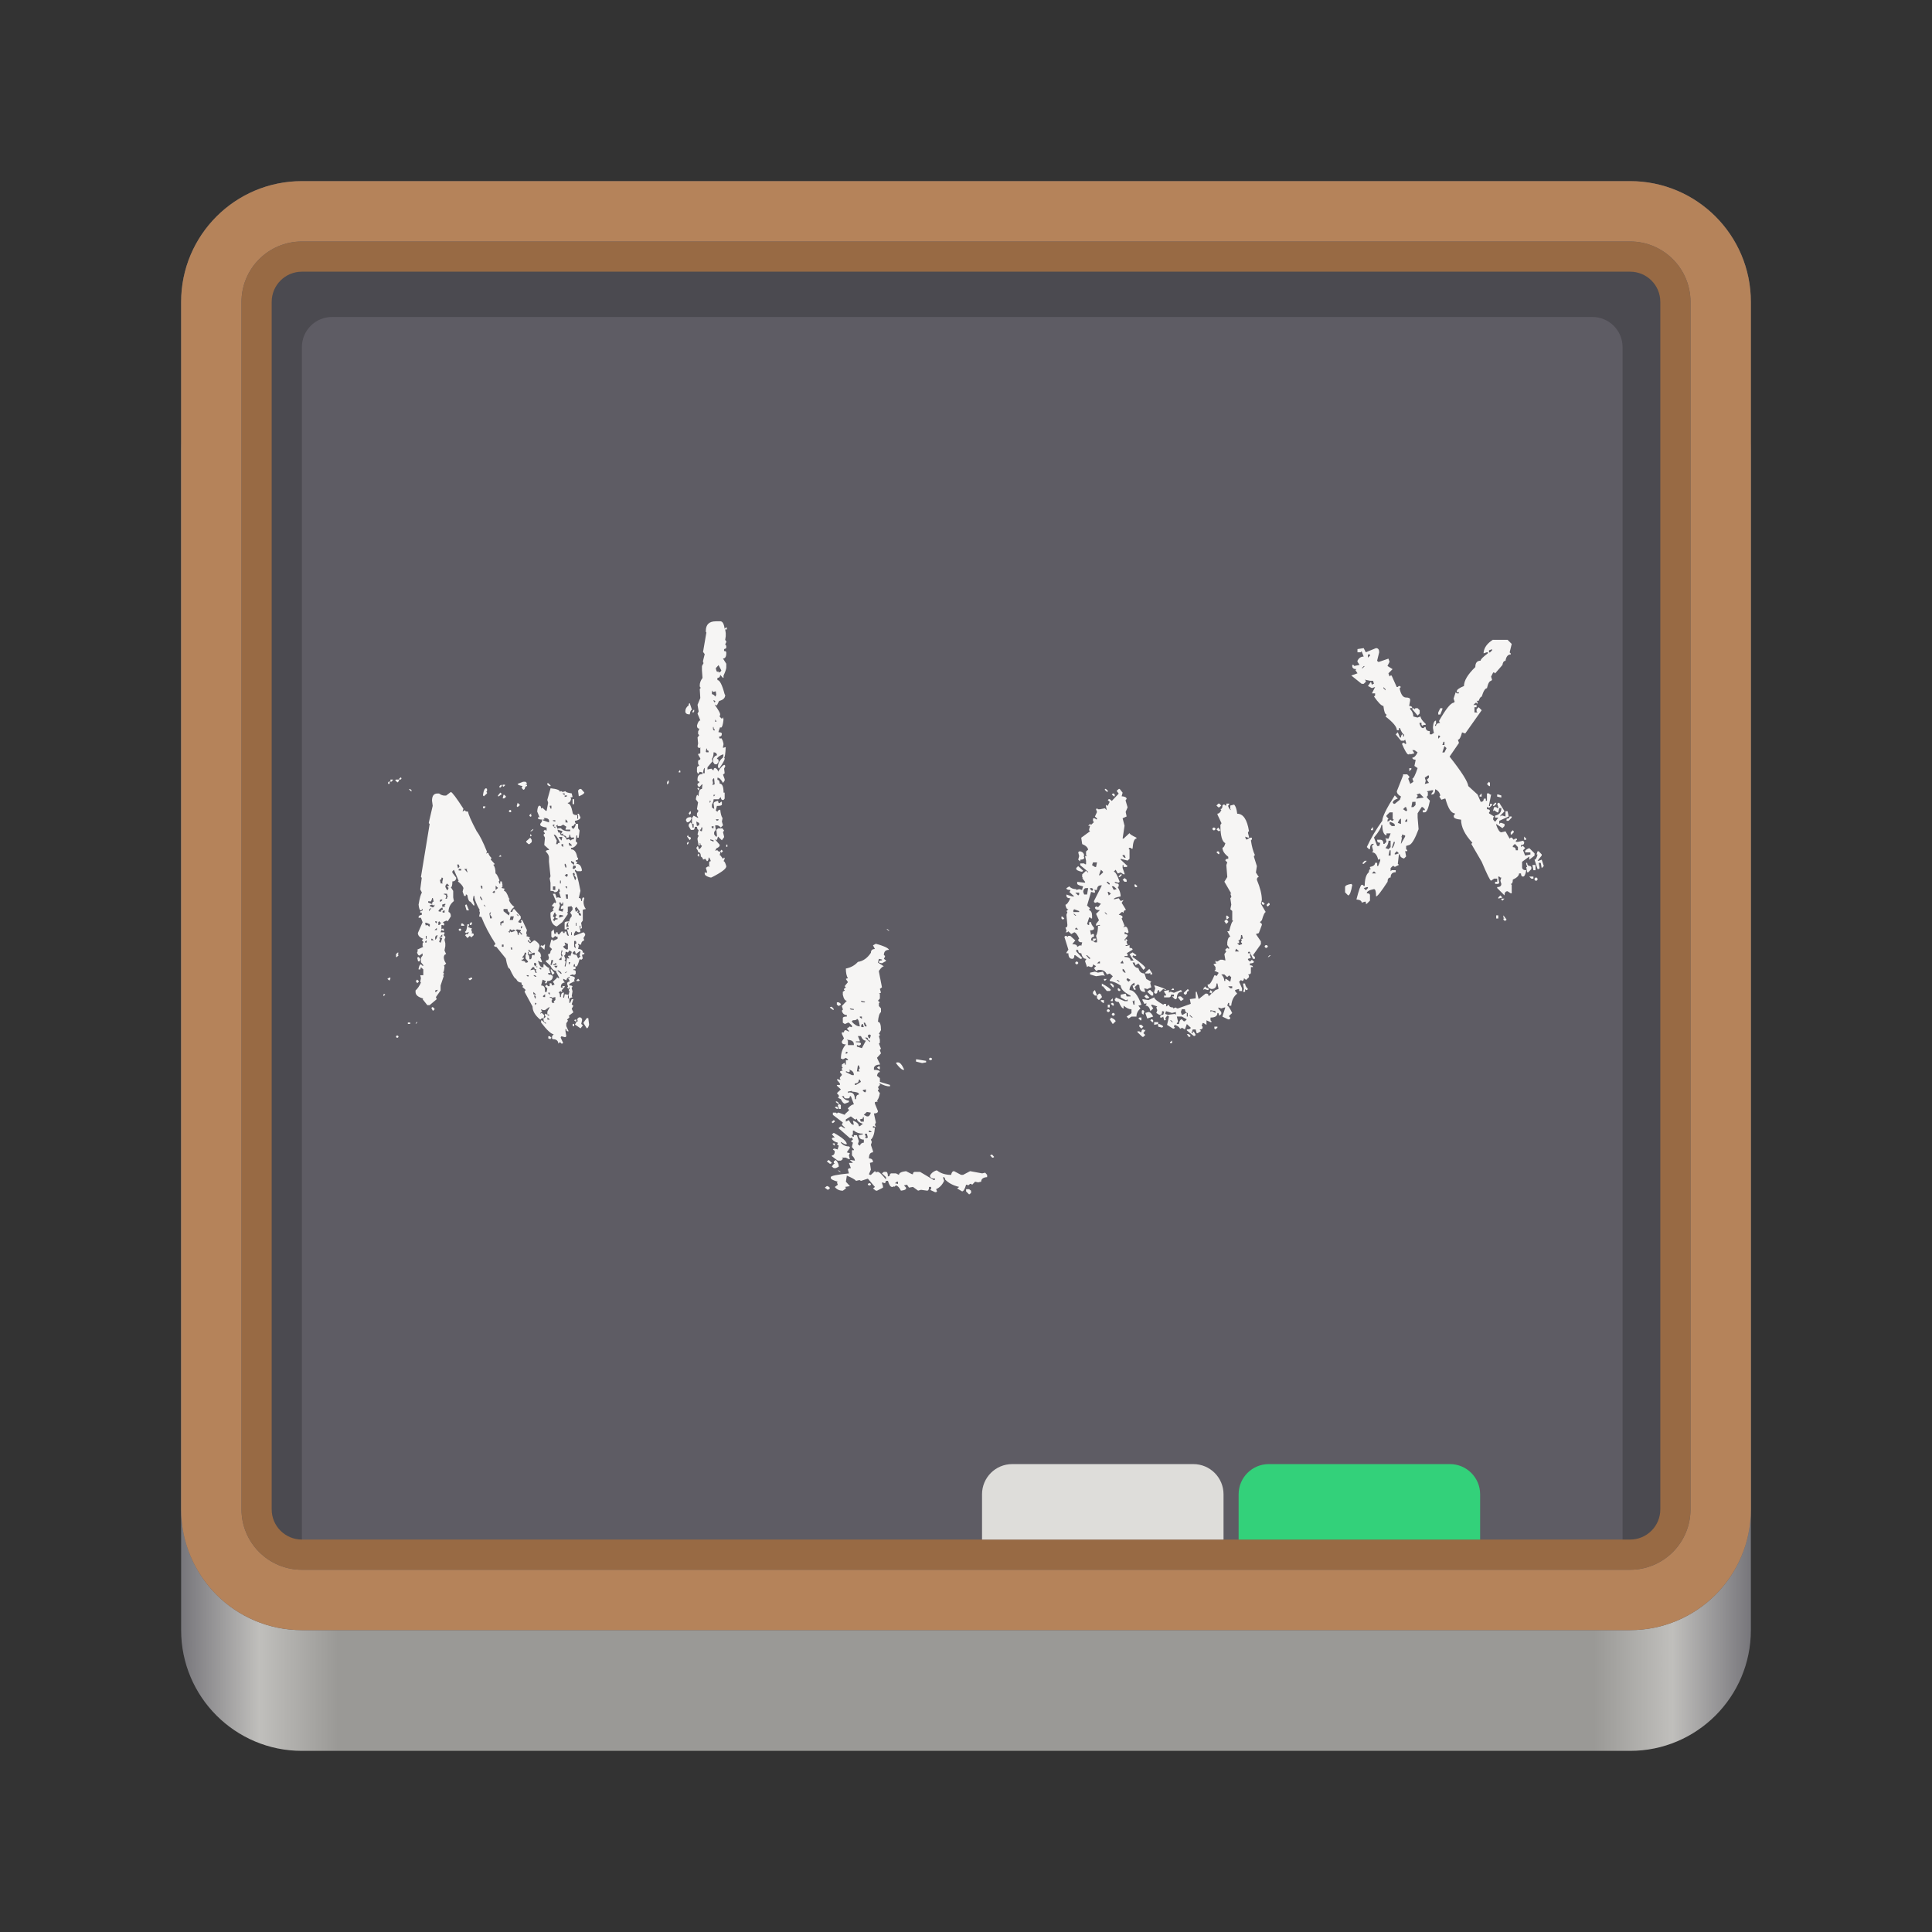 <svg fill="none" height="128" viewBox="0 0 128 128" width="128" xmlns="http://www.w3.org/2000/svg" xmlns:xlink="http://www.w3.org/1999/xlink">
  <rect x="0" y="0" width="128" height="128" fill="#333333" stroke="none"/>
  <linearGradient id="paint0_linear" gradientUnits="userSpaceOnUse" x1="12" x2="116" y1="64" y2="64">
    <stop offset="0" stop-color="#77767b"/>
    <stop offset=".05" stop-color="#c0bfbc"/>
    <stop offset=".1" stop-color="#9a9996"/>
    <stop offset=".9" stop-color="#9a9996"/>
    <stop offset=".95" stop-color="#c0bfbc"/>
    <stop offset="1" stop-color="#77767b"/>
  </linearGradient>
  <path d="m108 22h-88c-4.418 0-8 3.582-8 8v78c0 4.418 3.582 8 8 8h88c4.418 0 8-3.582 8-8v-78c0-4.418-3.582-8-8-8z" fill="url(#paint0_linear)"/>
  <path d="m108 12h-88c-4.418 0-8 3.582-8 8v80c0 4.418 3.582 8 8 8h88c4.418 0 8-3.582 8-8v-80c0-4.418-3.582-8-8-8z" fill="#5e5c64"/>
  <path clip-rule="evenodd" d="m108 16h-88c-2.209 0-4 1.791-4 4v80c0 2.209 1.791 4 4 4h88c2.209 0 4-1.791 4-4v-80c0-2.209-1.791-4-4-4zm-88-4h88c4.418 0 8 3.582 8 8v80c0 4.418-3.582 8-8 8h-88c-4.418 0-8-3.582-8-8v-80c0-4.418 3.582-8 8-8z" fill="#b5835a" fill-rule="evenodd"/>
  <path d="m16.875 99.875v-77.875c0-2.761 2.239-5 5-5h84.154c2.75 0 4.984 2.221 5 4.971l.448 77.029c.013 2.205-1.772 4-3.977 4v-80c0-1.105-.895-2-2-2h-83.5c-1.105 0-2 .895-2 2v80c-1.726 0-3.125-1.399-3.125-3.125z" fill="#000" opacity=".2"/>
  <path clip-rule="evenodd" d="m108 102h-88c-1.105 0-2-.895-2-2v-80c0-1.105.895-2 2-2h88c1.105 0 2 .895 2 2v80c0 1.105-.895 2-2 2zm-88 2h88c2.209 0 4-1.791 4-4v-80c0-2.209-1.791-4-4-4h-88c-2.209 0-4 1.791-4 4v80c0 2.209 1.791 4 4 4z" fill="#986a44" fill-rule="evenodd"/>
  <path d="m82.062 99c0-1.105.895-2 2-2h12c1.105 0 2 .895 2 2v3h-16z" fill="#33d17a"/>
  <path d="m65.062 99c0-1.105.895-2 2-2h12c1.105 0 2 .895 2 2v3h-16z" fill="#deddda"/>
  <g fill="#f6f5f4">
    <path d="m26.547 51.5.046.046v.055l-.046.046h-.11v-.046zm-.678.147h.156v.046l-.101.101h-.055zm.568 0v.092l-.101.101-.156-.147.055-.046zm-.623.092v.193h-.101v-.092zm8.847.055h.156l.101.092-.101.101h.101v.092c-.086 0-.138.064-.156.193l-.055.046h-.046l-.11-.138.055-.055v-.046c-.208-.043-.312-.092-.312-.147zm1.604.092h.055l.156.147v.046h-.101l-.11-.092zm-3.062.101.046.046v.046l-.101.101h-.055v-.101zm.101 0h.156v.046l-.101.092-.055-.046zm-1.091.238.055.046v.147l-.055.046.055.046v.055l-.211.193-.055-.055v-.046c.037-.287.107-.431.211-.431zm4.263 0c.416.043.623.122.623.238l.055-.046h.046l.055.046h.055l.156-.046c0 .061.138.11.412.147l.055.238-.156.046.055.046v.055c-.037.159-.107.238-.211.238v.046c.135 0 .238.193.312.578 0 .128.104.193.312.193v.238h.055v-.238l-.055-.046.055-.046h.046l.11.238c0 .11-.122.19-.367.238v.046l.055.147h-.055l-.055.055c0 .061-.052.092-.156.092v.101l.11.092c.104-.116.156-.229.156-.339h.156v.293l.101.147-.055.431v.046h-.101v-.147h-.055l-.046.385.101.101v.046c-.116.196-.254.293-.412.293v.092c.214 0 .351.177.412.532l.055.046v.046c0 .067-.052.101-.156.101v.092h.101v.055l-.055.046v.046c.208 0 .33.147.367.44l-.055.046h-.257l-.156-.101v.101c.092.049.214.483.367 1.302l-.11.477h.055c.067 0 .101.064.101.193h.055c0-.159.034-.238.101-.238l.055.046-.055.238c0 .19.052.351.156.486l-.202.046v.724l-.11.147.055.339-.055.046h-.046v-.193h-.055v.092l.055.293-.055.046h-.101l-.156-.092-.11.193v.138l.623-.238.11.101v.092l-.11.193.055.147c-.141.049-.211.144-.211.284h-.101l-.055-.046h-.046v.046l.046.055v.046l-.046.193c.208 0 .312.08.312.238v.046l.046-.046h.055v.101l-.156.046.055.238-.11.101-.046-.046h-.055c-.092.318-.162.477-.211.477h-.101v-.147h-.055l-.046.147c.104 0 .156.034.156.101 0 .061-.052.092-.156.092v.046c.104 0 .156.034.156.101v.147l-.11.092-.046-.046h-.055l-.156.046v.046c.208.024.312.073.312.147l-.055.147.055.046-.367.193v.101c.141 0 .211.03.211.092l-.055.046v.055l.055.193-.055.33.055.055-.211.092v.293h.055l.101-.247h.11l-.11.339.11.101-.11.193.11.238-.312.238.046.055v.046l-.156.147.055.046v.046l-.101.147v.193l.156.339h-.055c-.067 0-.101-.049-.101-.147h-.055v.147l.055.33-.055.055h-.055l-.211-.055-.046.055v.046l.156.339-.055.046h-.055l-.101-.101-.101.101c-.018-.196-.141-.293-.367-.293l-.055-.046v-.147l.11-.138c-.159 0-.437-.257-.834-.77v-.147h.055l.257.238v-.092c-.104 0-.156-.083-.156-.247l.156-.138-.055-.055v-.138h.055l.211.138v-.092h-.11v-.193l.156-.293h-.046l-.266.193h-.156l-.046-.046h-.055v.046l.055.055v.046l-.11.092v.055l.055-.055h.055l.156.147-.055.238-.055-.046h-.046l-.11.101c-.342-.281-.513-.571-.513-.871l-.523-.963v-.046l.055-.055v-.046l-.211-.193.055-.046v-.046c-.073 0-.11-.064-.11-.193-.165 0-.284-.083-.358-.247-.079 0-.22-.223-.422-.669-.092 0-.177-.226-.257-.678l-.623-.77c-.104 0-.156-.03-.156-.092l.101-.101c-.416-.642-.727-1.235-.935-1.779l-.156-.046.055-.247-.055-.147h.055c-.244-.428-.367-.749-.367-.963h-.055l-.046.247.101.284v.101h-.055l-.202-.247c-.098 0-.168-.144-.211-.431l-.055-.046h-.046v.092h-.11l-.101-.284.055-.238c-.043-.135-.165-.281-.367-.44l.046-.046-.312-.724-.101.101v.092l.257.339c-.018.159-.104.238-.257.238 0 .257-.034.385-.101.385l.156.247v.431l.046.238c-.238.189-.358.431-.358.724.104.031.156.128.156.293l-.211.33-.055-.046h-.046l-.211.101.101.138-.046.055v.046l-.055-.046h-.101v.284l.046-.046h.11v.147h-.055l-.055-.055h-.046l-.055.147h.257v.101l-.046.046v.046l.101.101v.046l-.055.147.055.238v.193l-.055.284.11.247c-.086 0-.138.064-.156.193 0 .147.052.29.156.431l-.156.147.046.046c-.018.257-.052.385-.101.385l.055.046v.101l-.055.046.055.046-.211.633v.33l-.312.44.055.138-.468.394h-.156l-.312-.394.046-.046c-.342-.086-.513-.229-.513-.431v-.101c.141-.128.26-.302.357-.523l-.046-.055.046-.238-.046-.193h.202v-.385l-.156-.147-.046.147h-.11v-.046c.037-.196.089-.293.156-.293l.11.101h.046v-.046l-.156-.193v-.293l.11-.147v-.147l-.211.147c-.055 0-.107-.064-.156-.193l.055-.147-.055-.046.413-.193-.046-.046v-.193l.046-.046v-.055l-.101-.092.101-.101c-.238-.086-.358-.214-.358-.385l.312-.715-.11-.293h-.156v-.046c0-.079.07-.128.211-.147v-.147h-.101v-.092c.104 0 .156-.034.156-.101v-.046h-.055v.092h-.055c-.079 0-.131-.128-.156-.385.073-.434.144-.691.211-.77v-.046l-.101-.193.101-.77-.055-.046.578-3.52-.055-.046v-.046l.257-1.109-.046-.339c0-.318.119-.477.357-.477h.11c.122.092.241.138.358.138h.11l.312-.238c.086.012.364.382.834 1.109l-.055.193.156-.101c0 .067.07.101.211.101 0 .153.189.587.568 1.302.196.257.422.706.678 1.348l-.055.147.055-.055h.101c0 .086.07.199.211.339l-.055.046v.055l.257.284-.046.046h-.055c.104.11.156.306.156.587.055 0 .141.144.257.431v.046l-.046.046.046.147h.055v-.147h.101l.055.248h-.055l.055.046v.046l-.055.046v.055l.211.046-.055.046v.101c.098 0 .202.159.312.477l.055.046-.055.055c.061.19.183.348.367.477-.159.128-.244.241-.257.339h.046c.073 0 .11-.049.11-.147l.055-.046h.046l.422.486v.138l-.156.193v.055l.156.046.046-.046v-.055l-.046-.046.046-.046h.055l.312.669-.055.193.055.147-.055.046.266.101-.055.046v.046l.101.147v.046h-.101v-.092h-.101v.046l.156.147.257-.193h.055c.208.135.312.263.312.385l-.11.339c.073 0 .144.08.211.238h-.055l.055.046v.055l-.055.046.11.284v.055h-.055l-.211-.101c.086.275.174.419.266.431h.101v-.193h.055c.159.165.278.247.357.247l-.046.046.101.284h-.156v.055l.055.046v.046l.046-.046h.055l.156.092c0 .226-.122.339-.367.339l-.046.147h-.11v-.046l.055-.055v-.046l-.211-.092-.101.385c.171 0 .257.095.257.284v.147h.11l.046-.238-.156-.147.11-.101.101.101h.101v-.193h.11l.046.147.156-.055v-.046l-.101-.147.257-.238v-.046h.055l.055.046h.046v-.046l-.202-.385.046-.046c-.177 0-.315-.113-.413-.339l-.312-.293c0-.061.052-.092.156-.092l.055-.147-.055-.193v-.046c.104 0 .156-.064.156-.193l.101-.147-.156-.147v-.046l.11-.431h.101v.092l.312-.147v-.138h-.101l-.055-.055-.156.147-.101-.092v-.339l.156-.147.046.293h.11v-.101h.101c0 .098.034.147.101.147l.156-.193h.11v.092h.101v-.092h.11c.018.189.07.284.156.284v-.046l-.11-.385h.11v-.092h-.11v.092h-.156v-.431c0-.067.104-.101.312-.101 0-.104.052-.214.156-.33v-.101l-.101-.147.156-.193v-.147l-.055-.046v-.046l-.257.046v.339l-.055.046.055.055v.046l-.367.532-.367.284c-.275-.086-.413-.342-.413-.77v-.147l.211-.147-.055-.046v-.046l.101-.147c-.104 0-.156-.03-.156-.092l.156-.193.055.046.055-.046v-.055l-.211-.522h.156l.101.284.055-.046h.055l.156.046v-.046l-.11-.339.055-.046v-.046l-.055-.147h-.046c0 .159-.089.238-.266.238 0-.061-.086-.092-.257-.092v-.532l-.055-.293.055-.138-.101-.972v-.284c0-.116-.07-.244-.211-.385 0-.067.07-.101.211-.101v-.046l-.312-.284.046-.486-.101-.193.101-.092-.101-.147.101-.101.055.055h.055v-.193c-.281-.043-.422-.107-.422-.193v-.055l.11-.147v-.138c-.177 0-.266-.034-.266-.101v-.046h.11l-.156-.385c.018-.257.07-.385.156-.385.067 0 .101.064.101.193l.055-.046h.046l.211.193h.055l.101-.532-.055-.193zm-9.36.046h.055l.101.101v.046h-.046l-.11-.101zm11.286 0h.101l.211.238c-.018.079-.141.162-.367.247l-.046-.339v-.046zm-5.253.238.101.101-.202.147h-.055v-.055zm4.107.055.11.092h.046v-.092zm-3.896.092h.046l.11.101v.046l-.11.092h-.101zm4.052.046v.101l.156-.046v-.055zm.523.247h.101v.33h-.101zm-3.64.238.156.147-.156.138-.055-.046v-.046zm2.127.193v.046l.055.147h.055v-.193zm-4.419.046h.156v.046l-.101.101-.055-.046zm1.824.238.046.055v.046l-.046.046h-.055l-.055-.046v-.046l.055-.055zm1.348.247h.055l-.055.046v.046l.055.046-.055.055h-.046l-.055-.055v-.046zm.834.284.055.046v.055h-.11v.046l.422.147v-.147c-.037-.098-.141-.147-.312-.147zm1.458.101v.193h.156c-.055-.128-.107-.193-.156-.193zm-.834.046v.046l.156.046v-.092zm0 .293v.092l.156.147v-.101h-.101v-.046l.046-.046v-.046zm.211.046.101.238.055-.046h.156c.116.128.272.193.468.193h.156v-.101h-.312v-.046l.055-.147-.211-.138-.156.092h-.211v-.092l-.055.046zm-1.513.238v.046l-.101.101h-.101zm1.614.101.055.138h.101c0 .128.052.193.156.193.116.03.22.128.312.293l.055-.046h.055l.156.092c0-.061.067-.092.202-.092l-.046-.147-.055.046h-.055c-.067 0-.101-.064-.101-.193h-.055c0 .128-.034.193-.101.193h-.101c0-.098-.07-.147-.211-.147v-.138l-.055.046h-.101l.101-.147v-.046l-.312-.101zm-1.815.238.101.092-.055.055h-.046zm1.558.046.202.385-.046.238h.101c0-.061.052-.092.156-.092-.159-.354-.281-.532-.367-.532zm.357.147v.046l.156.193.055-.238zm-1.916.046.101.147v.147l-.156.138h-.055l-.156-.138v-.055zm2.595.339-.046.046.046.147h.156v-.046zm-.523.092v.101l.11.092v-.193zm-4.052.724.055.046v.055h-.156zm4.685.385v.101l.156.138h.046v-.138zm-.422.193v.101l.055.147h.055v-.101l-.055-.147zm-7.123.046.055.248.101-.101-.055-.147zm7.701.055-.055.193.055.046h.046l.11-.092v-.101zm-7.6.238v.101h.165v-.101zm.367 0 .211.238v-.046l-.055-.147.055-.046zm7.178.293.156.431h.055v-.101h.046l-.156-.238h.055l-.055-.147-.046.055zm-.523.138.156.101.055-.147-.055-.046h-.046zm-8.159.147c0 .098-.037.147-.11.147l.055.238h.156l-.055-.046v-.046l.055-.248-.055-.046zm7.848.193v.193h.055v-.193zm-7.49.193-.101.147v.092l.101.193h.055l.055-.138-.11-.101.156-.046zm2.237.147v.046l.055.147h.055v-.147l-.055-.046zm.99 0v.284l.156-.138zm3.796.046v.238h.156v-.238zm.834 0v.046l.101.101v-.147zm-4.841.385.055.046h.101v-.138h-.046zm-3.218.101v.046c.104 0 .156.049.156.147l-.055.138h.101v-.092h.055l-.055-.238zm8.059.046.055.284h.101v-.284zm-5.666.147v.046c.049.128.101.193.156.193v-.046l-.11-.193zm-3.172.092c-.025.159-.076.238-.156.238l-.055-.046-.055.046v.055l.211.092h.055c0-.098.034-.147.101-.147l-.055-.238zm.568.101-.055.046v.092h.055l.101-.092v-.046zm7.848.193.055.193-.101.33.312.101-.055-.046.055-.055v-.138l-.055.046h-.101c0-.159.052-.238.156-.238v-.193h-.055v.092h-.101v-.092zm-7.747.138v.147h.211l-.055-.046v-.046l.055-.055v-.046h-.055zm-.825.055v.046l.202.092.11-.092v-.101l-.055.055h-.055l-.046-.055zm3.585-.055v.055l.101.092v-.046zm-1.146 0 .156.385h-.156l-.101-.33.055-.055zm7.279.147-.101.101.055.238.156-.101v.055l-.055.046v.046c.067 0 .101.049.101.147l.055.046h.101c-.018-.128-.07-.193-.156-.193l.055-.046v-.046zm-9.149.293.156.046c0-.098.052-.147.156-.147l-.055-.147c-.147.079-.232.162-.257.247zm-.623-.101v.101l.156-.193h-.055zm4.941-.046v.147l.357.284.055-.193c-.079 0-.131-.08-.156-.238zm-4.061.193.055.046h.101v-.147h-.046zm3.126.101.046.33h.11v-.092l-.11-.147.055-.193zm4.309-.055-.101.247.101.092-.101.147.101.092c0-.079.07-.125.211-.138v-.055c-.104 0-.156-.03-.156-.092l.101-.147c-.067 0-.101-.049-.101-.147zm-2.494.101v.046l.11.101v-.055zm2.86.046-.055.046v.147l.266-.092v-.055zm-3.273.101-.055.238h.211l.055-.238zm-.678.385v.193l.055.046v-.101c0-.061.052-.092.156-.092v-.147zm-4.318-.055v.055l.11.092v-.147zm.266 0-.055.055v.193h.055l.101-.101v-.046zm8.425.339v.046l.156-.046-.055-.147.055-.138c-.104.03-.156.125-.156.284zm-9.36-.238.046.193.055-.046h.055l.101.092h.055v-.147l-.211-.092zm3.062-.046.055.046-.055.147h-.101v-.101zm6.922.046v.193h.046v-.193zm-7.591.046h.101l.101.101v.046h-.202zm.413.046h.101v.101l-.046.046v.046l.257.101-.055.046v.046l.055.147-.055.046.156.055v.092l-.156.147-.101-.101-.156.147-.156-.193.101-.092.055.046.101-.147h-.046l-.156.046-.055-.046v-.046c.067 0 .119-.162.156-.486zm3.539.147v.147l.101-.101v-.046zm-5.721.238h.156v-.138zm1.714-.092.055.046v.046l-.055.055h-.055l-.055-.055v-.046l.055-.046zm3.273.046c0 .098-.034.147-.101.147l.101.092v-.092h.055l.046.046.266-.092v-.055h-.101v-.046l-.055.046h-.11l-.046-.046zm.468 0-.046.046v.055c.067 0 .101.08.101.238l.055.046h.046l-.046-.046v-.046l.101-.101.055.147h.101l-.156-.193.055-.046v-.055zm3.594.193v.193h.046v-.193zm-8.691.293h.156v-.147zm-.312 0v.193c.061 0 .113-.098.156-.293h-.046zm-.623-.055v.193h.055v-.193zm.935.101-.046.046.046.046v.101l-.046.046v.046l.046.055h.055l.101-.293zm-.569.092v.101h.156l-.101-.101zm-.412.193v.055h.101v-.147zm9.874-.046v.385l.11.101-.055-.248.101-.092-.046-.147zm-.624.101v.046l.055.147h-.055l-.046.046h-.055c0 .086.086.165.257.238l.055-.046v-.339zm-4.162.138v.147h.11v-.147zm2.815 0h.046l-.046.339-.266-.238.055-.046h.055l.046.046zm-2.237.193.046.147h.055v-.147zm1.192.147v.101l.156.092h.055l-.156-.147v-.046zm2.182.046-.046.247.046.147h.055v-.101l-.055-.046v-.055l.055-.138v-.055zm.523 0-.101.147-.055-.046h-.101c0 .159-.034.238-.101.238l.101.247-.055.046v.046l.055.046v.055l-.055.238v.046h.055l.101-.578.055.046h.101l-.101-.138.055-.055h.046l.055.055.101-.293zm.211.147c0 .098.086.147.257.147l.11.238.156-.138-.055-.055v-.046l.055-.238h-.055l-.257.193-.055-.193h-.055zm-2.961-.046v.193c.067 0 .101.098.101.293h.055c.067 0 .101-.083.101-.247l.055-.046h.046l.055.046.055-.147-.055-.046-.312.101h-.055v-.147zm-.211.046c0 .086-.052.183-.156.293v.046h.101v.046l-.101.101-.055-.046v.092c.177.012.266.061.266.147l.156-.046v-.055l-.156-.193v-.238l.046-.046v-.055l-.046-.046zm-8.425 0h.055v.046l-.055.055.055.046v.046l-.11.101h-.046v-.193zm10.708.44v.046h.156v-.193zm-9.305-.147.11.147-.055.138h-.101l-.055-.238.055-.046zm8.792.193-.055.284v.055h.055l.101-.247v-.092zm1.146.147v.138h.046l.055-.138zm-2.292.046v.147l.156.138h.055v-.046h-.11v-.046l.055-.046-.055-.147zm1.403 0c0 .061-.052.092-.156.092v.055h.101l.156-.055zm-.055.193v.046l.11.101.101-.147zm-1.604.284h.046l.211-.046.101.238h.055v-.046l-.055-.147.055-.046c-.104 0-.156-.049-.156-.147h-.101zm.568-.138.101.092h.055v-.092zm.779.092h.055l.202.238-.101.101h-.055l-.101-.293zm.468.046v.055l.211.193h.046c0-.086-.086-.168-.257-.248zm.468.193h.055l.101-.092h-.046zm-2.549.147.11.101.046-.055v-.046zm.468 0 .11.101h.101l-.101-.101zm2.191.339-.211-.101v.101l.101.147c-.171.018-.257.113-.257.284v.046h.156l-.055-.046v-.046h.156v.046l-.211.238.055.055-.055.046-.046-.046h-.055l-.101.092c.067 0 .101.098.101.293h.055c0-.196.052-.293.156-.293h.055l-.055.238v.101h.055l.046-.238.266.046v-.046l.046-.193-.046-.055v-.046l.046-.046v-.101h-.046v.101l-.11-.101.055-.046v-.046l-.055-.147c0-.098.052-.147.156-.147v-.092l-.101-.147h.101v-.092c-.135.061-.202.141-.202.238zm-11.707-.193.055.046-.055.147h-.046l-.11-.101zm5.409 0 .055.046v.046l-.156.101-.101-.101zm7.077.092.101.101-.055.046h-.156v-.046zm-10.662.055.101.092v.046l-.101.101-.101-.147zm1.192.715v.101h.055l.101-.101v-.046zm6.5.101v.147l.156.046v-.046zm.99.046v.046l.101.101v-.147zm-.367.238.055.055h.101v-.193zm-10.552-.138h.101v.046l-.101.092zm9.984.092v.046l.055.147h.046v-.147l-.046-.046zm2.237 0v.193h.055v-.193zm-1.201.101v.046c.104 0 .156.031.156.092v.055l-.046.046.046.147h.156l-.046-.046v-.055l.101-.092v-.193l-.211.046-.046-.046zm-.981.385v.147l.101-.101-.055-.046zm-6.766.284.11.101v.046l-.11.101-.101-.193.055-.055zm7.591.678v.147h.156zm2.081 0h.11l.101.092v.101l-.055.238.11.101-.156.193-.367-.247c.067-.159.138-.238.211-.238l-.055-.046v-.101zm.522.046h.101l.055.431c-.043.165-.095.247-.156.247l-.211-.339v-.046zm-.678.101-.046.138-.11-.092.055-.046zm-10.552.138v.055l-.101.092v-.046zm-.623.055h.156v.092h-.156zm10.919.092h.101v.147h-.101zm-11.597.77.055.046v.055l-.055.046h-.055l-.046-.046v-.055l.046-.046zm9.984.046h.101l.11.101-.055.046v.046l-.156-.046z"/>
    <path d="m47.422 41.16h.293c.153 0 .251.165.293.495l.11-.101.037.046v.101h-.11l.037.247v.202l-.037.247.073.092v.055l-.073.147.073.101v.092c0 .067-.037.101-.11.101l-.037.046v.101c.098 0 .147.034.147.101v.046c0 .232-.073.348-.22.348l.22.348v.247c0 .098-.061.278-.183.541v.147h-.037l-.183-.202c0 .135-.061.202-.183.202v.147c.153 0 .312.312.477.935l.037.055c0 .196-.134.327-.403.394l-.147.293h-.037l-.037-.046h-.037v.046c.22.318.33.516.33.596l-.037.147.147.147.073-.101.037.147c-.037.361-.098.541-.183.541l-.037-.046-.11.293v.055c.147 0 .22.034.22.101 0 .128-.061.193-.183.193v.046l.073.101.037-.046h.037c.073.092.122.223.147.394l-.037.193v.055l.183-.055c-.024.465-.061.697-.11.697l.037.046v.046c0 .073-.122.287-.367.642l-.073-.092v-.055c0-.22.11-.416.33-.587l.037-.202h-.073c-.214.092-.336.19-.367.293.073 0 .11.034.11.101v.101l-.11.147h-.147l-.11-.147v-.202c.079-.159.165-.238.257-.238v-.055c-.025-.098-.098-.147-.22-.147 0 .19-.037.336-.11.44l.037.156-.33.394v.147l.257-.055.11.101h.037c0-.098.037-.147.11-.147.122.055.183.138.183.247.19-.299.336-.449.44-.449l.037.055v.046l-.073.147.037.303-.11.092.11.303v.092l-.11.156c-.128-.232-.251-.348-.367-.348v.147c.098 0 .147.083.147.248.171 0 .257.199.257.596h.073v.394l-.073.092h-.073c-.061 0-.098-.064-.11-.193l-.147.147h-.33c0 .11-.037.226-.11.348v.193l.147.101v-.046l-.037-.302c0-.092.098-.156.293-.193l.037.147h.073l.11-.101.037.055v.147c0 .061-.11.092-.33.092l-.073.302.11.092c0-.073.061-.122.183-.147.024.263.073.446.147.55v.046l-.037.193.073.248-.147.147c-.092-.098-.177-.147-.257-.147h-.11v.055l.037.247-.11.147v.147l.11.147h.073v-.101l-.037-.339.11-.101h.293l.11.147-.073.101.073.293v.046l-.147.202-.257-.247-.073.247-.037-.046h-.073l.293.339v.055c0 .061-.073.125-.22.193l-.073.147h.037l.11-.046c0 .067.049.101.147.101l.037.046v.046l-.037.156h.037l.183.238.073-.092.037.046v.046l-.073.156c.061 0 .122.113.183.339 0 .165-.33.412-.99.743h-.073c-.244-.067-.367-.15-.367-.248v-.101h.037l.037.055h.037l.037-.055v-.046l-.073-.247.147-.101.11.055-.037-.055v-.248c0-.061.037-.092.11-.092-.049-.153-.098-.235-.147-.247 0 .165-.037.247-.11.247l-.11-.156-.147.055c-.018-.098-.067-.165-.147-.202 0-.196-.061-.293-.183-.293 0-.079-.037-.162-.11-.247v-.046l.073-.101c.049 0 .073.067.073.202.11-.037.183-.119.22-.247-.073 0-.11-.052-.11-.156h-.037v.156h-.073l-.073-.394v-.101l.073-.147-.073-.101.073-.293c-.061 0-.098-.067-.11-.202h-.147c0 .135-.037.202-.11.202h-.147l-.147-.247v-.101l.11-.147c.098.055.147.168.147.339h.073v-.238h-.11v-.394l.11-.156.293.156v-.055l-.073-.101v-.147l.147-.247-.037.055h-.037l-.073-.101.073-.44-.147-.202c.024-.196.061-.293.11-.293l.073.092c0-.324.073-.486.22-.486l.037-.302h-.037l-.147.156h-.073l-.073-.101v-.055c0-.061.037-.092.11-.092v-.101c-.073 0-.11-.034-.11-.101v-.046c0-.232.11-.348.33-.348v-.101l-.183-.046-.11.147-.073-.147v-.247c0-.08.049-.128.147-.147l-.073-.147v-.147c0-.067.037-.101.11-.101l.037-.055v-.046l-.147-.247.073-.101.037.055.037-.055v-.394l-.037.055h-.073l-.073-.101.037-.202-.037-.394.11-.147-.073-.092v-.156l.073-.147v-.046c-.098 0-.147-.067-.147-.202.061-.226.135-.339.22-.339l-.183-.449.073-.147-.073-.44.183-.449-.037-.587.073-.101c-.049 0-.073-.049-.073-.147 0-.165.061-.33.183-.495l-.037-.495v-.293l.11-.202-.037-.046v-.101l.11-.44-.11-.147.22-1.284-.037-.055v-.046c0-.428.22-.642.66-.642zm0 3.108c.031.165.067.247.11.247l.037-.046.037.046v.046c.122-.043.183-.092.183-.147l-.183-.348zm-.257 1.476v.247c.067 0 .141.049.22.147h.037v-.092h.037l-.037-.247-.183.046zm.11.642v.055l.073.101.037-.055v-.046zm-1.577.202.147.44c-.067 0-.116.101-.147.302-.196 0-.293-.067-.293-.202 0-.159.073-.29.22-.394 0-.098.025-.147.073-.147zm.257.44h.037v.101l-.073.101-.037-.055v-.046zm1.43.642v.147h.073v-.046zm-.147.495v.147l.073.101.037-.046v-.055c-.049 0-.073-.049-.073-.147zm-.44 1.43-.037.202.037.046h.147v-.101c-.073 0-.11-.049-.11-.147zm-.22 1.632h.11v-.348c-.049 0-.086.116-.11.348zm-1.54-.202.037.055v.092h-.11v-.046zm2.164.642.037.202-.037.147.147-.055-.037-.394h-.037zm-2.934.046h.037v.156l-.073.092h-.037v-.147zm1.944.495h.11v.147h-.037l-.073-.092zm1.063.449v.092h.037l.073-.092zm-.257.394v.147l.073-.101-.037-.046zm-1.284.688.037.046v.101l-.073.101-.073-.101zm.037.394.037.055v.046c-.061.165-.159.248-.293.248l-.073-.147c.03-.135.141-.202.33-.202zm1.65.147.073.101.11-.046v-.055zm-1.284.147v.055l.037.247.147-.055v-.147zm.99.348.073.101h.073v-.147h-.037zm-.66.046c0 .104-.037.156-.11.156l.073.092h.073l.037-.247zm-.88.495c0 .098.049.147.147.147l.037.055v.046l-.073.101-.183-.247zm1.467.303v.046l.22.101v-.101l-.183-.046zm-1.467.147.037.046v.046l-.073.101-.037-.046v-.055zm2.53.193h.073v.147h-.073zm-.33.348h.037l.073.101-.11.092-.073-.092zm-1.504.247.037.046v.147h-.037l-.073-.092z"/>
    <path d="m58.762 61.537.138.101v.046l-.138-.101zm-.734.99c.538.147.828.281.871.403-.226 0-.339.116-.339.348l.073.046v.055l-.073.147.138.101v.046l-.266.147-.202-.046v-.046c0-.067.067-.101.202-.101v-.055l-.202-.046-.064.247.394.248c-.08 0-.19.101-.33.302v.046l.202 1.045-.138.101.073.247-.073.046h-.064l.064.055v.293l-.128.147.128.101-.064.055v.193l.138.156v.247c-.104.073-.171.287-.202.642.135 0 .202.183.202.55l-.138.248.064.046v.055l-.064.046.064.248v.202l-.064.046.138.348-.073.055v.046l.073.202-.266.293.193.403v.046c-.208 0-.339.067-.394.202v.147c.263 0 .394.049.394.147-.098 0-.162.083-.193.247l.193.156v.247l.669.202v.092h-.064c-.147 0-.348-.064-.605-.193h-.064l.064.046v.055l-.128.147.064.147-.064.046v.055l.128.147c-.043.251-.107.416-.193.495l.064.055-.202.046v.101l.202.495c0 .104-.089.156-.266.156l.128.596-.064.147.064.147h-.064l-.064-.046h-.064v.101h.128c-.03.403-.119.666-.266.788l.064.156-.064.193.138.403v.092c-.177 0-.266.135-.266.403.177 0 .266.083.266.247l-.202.046.064.449-.128.303.064.046h.064l.266-.247.064.046v.055l.073-.055h.064c.092.006.269.174.532.504v-.156l-.266-.248.128-.101h.138c.086 0 .128.101.128.302.092 0 .138-.049.138-.147l.064-.055h.33l.202.101c0-.128.156-.211.468-.247l.394.202h.064c0-.104.046-.156.138-.156h.33l.926.55.073-.046v-.055c-.226 0-.339-.067-.339-.202.073-.147.208-.26.403-.339h.064c.251.196.562.293.935.293.031-.165.095-.247.193-.247l.468.247h.128l.468-.247.798.147.202-.046.128.147v.147c-.263.018-.394.119-.394.302l-.202.046-.202-.046-.193.202-.073-.055h-.064l-.128.101-.073-.046h-.064c-.086.293-.174.44-.266.44l-.33-.193.138-.101c-.397-.092-.709-.257-.935-.495 0-.104-.043-.156-.128-.156v.055l.064.193c-.122.269-.299.452-.532.55l.064.147-.064.055h-.064l-.339-.156.073-.046v-.147h-.138c0 .165-.043.247-.128.247l-.403-.055-.193.055-.339-.247-.266.046-.128-.193-.202.046.138.147v.055c0 .073-.113.122-.339.147-.11-.214-.22-.33-.33-.348l-.128.101v-.055l-.073.055h-.064c-.098 0-.186-.135-.266-.403h-.128l-.064.156-.202-.055v.055l.064.193v.101l-.394.202h-.073l-.193-.147.128-.101-.468-.55-.458.147-.073-.046h-.064l-.193.046c-.055-.086-.257-.202-.605-.348l-.064.403.266.293-.33.055.064.046v.055l-.202.147c-.226 0-.403-.083-.532-.247l.202-.147-.064-.156.064-.046c-.312-.086-.468-.168-.468-.247v-.055c0-.086.4-.168 1.201-.248l-.064-.247c0-.067.064-.101.193-.101l-.128-.348h.266l-.202-.193h.064l.266.046c0-.11-.064-.226-.193-.348v-.348h.128v-.046l-.128-.156v-.046l.064-.247-.138-.101.138-.101-.064-.147-.073.046h-.064l-.734-.642v-.046l.138-.101.266.147v-.046l-.202-.202.064-.147-.66-.504v-.147h.202l.064.055.064-.055h.064l.403.147v-.046l.266-.247v-.055l-.064-.046v-.046c.159-.171.29-.257.394-.257l-.202-.541h-.064c0 .098-.043.147-.128.147h-.138c-.086 0-.128-.049-.128-.147h-.138c.141.196.296.293.468.293v.101l-.266.101c-.086 0-.174-.098-.266-.293l-.202-.101.064-.055v-.101l-.128-.147.266-.247-.266-.248v-.046h.202v-.101l-.202-.247.064-.055.064.055h.138l-.064-.055v-.101l.128-.147v-.046l-.128-.156c0-.061.064-.092.193-.092l-.064-.055v-.101l.064-.046-.064-.055v-.147l.138-.101h.064v.101h.064v-.293h.138v-.055l-.138-.101-.202.101-.064-.046h-.064c0-.385.11-.7.33-.944-.177 0-.266-.049-.266-.147v-.055l.138-.202-.138-.293v-.101h.138c0-.098.043-.147.128-.147l.202.101v-.055l-.138-.147.202-.147.064.046h.073v-.101l-.202-.193h-.064l-.202.092-.138-.092v-.303c0-.067.089-.101.266-.101v-.101c-.177 0-.287-.098-.33-.293l.064-.055v-.046l-.064-.202.33-.348c-.116 0-.205-.131-.266-.394v-.202l.138-.092-.064-.055v-.046l.128-.101-.064-.055v-.046l.202-.247-.138-.202.064-.046h.073c-.092-.153-.138-.37-.138-.651.324-.061.59-.208.798-.44.342-.049.629-.251.862-.605 0-.165.089-.247.266-.247l-.128-.248zm-.99 3.777c0 .067.064.101.193.101h.073v-.046zm-1.595.101h.128l.138.101v.055l-.138.092-.128-.092zm-.33.302.128.147v.046h-.064l-.202-.147.064-.046zm1.192.101c0 .061.067.092.202.092h.064v-.046zm.66.541v.055l.138.101v-.156zm-.193.156c0 .061-.089.092-.266.092l-.064.055v.046c.183.202.357.302.523.302-.043-.33-.107-.495-.193-.495zm.458.248v.046l.073.202h.128l-.128-.247zm-.128.092-.064.156.064.046h.128l-.064-.202zm.468.697-.073.055v.046l.073.147h.064l.064-.193-.064-.055zm-.733.101.128.303v.046h-.257v.055c.22 0 .33.031.33.092v.055l-.138.101-.064-.055h-.064v.101l.33.101.266-.495c-.134 0-.244-.101-.33-.303zm.468.101.33.302v-.101c-.092 0-.138-.052-.138-.156l-.064-.046zm-1.201.147.073.055v.293h.394v-.046c0-.202-.156-.302-.468-.302zm-.064.798v.147l.138-.101-.073-.046zm5.647.394.064.055v.046l-.064.055h-.073l-.064-.055v-.046l.064-.055zm-.999.101h.064l.605.101v.101l-.266.046-.403-.101zm-1.192.202c.128 0 .26.15.394.449v.046h-.064c-.116-.037-.272-.186-.468-.449l.064-.046zm-2.659.202-.064.394h.193l-.064-.046v-.101l.064-.055-.064-.193zm1.393.046.064.046v.156h-.064l-.128-.101zm-1.989.247.064.055v.046l-.064.046h-.064l-.073-.046h-.064v.046l.403.202h.128c0-.177-.089-.293-.266-.348zm.66.651c0 .165-.089.247-.266.247v.101h.073l.33-.202-.073-.147zm.266.688v.055l.138.101.064-.055v-.147zm-.99.101v.101l.064-.046h.064c.22 0 .33.15.33.449h.073c0-.202.064-.303.193-.303v-.046c0-.08-.153-.131-.458-.156v-.046zm-.798.651h.064l.128.101v.092l-.193-.147zm.266.193.064.055v.247h-.138l-.064-.247.064-.055zm-.202.156.064.046v.101h-.064l-.138-.101.073-.046zm1.989.348-.202.193.202.101h.064c.079 0 .147-.083.202-.247zm-1.393.495v.147l.202-.101c.104.202.193.303.266.303h.064l-.064-.248h.064c.22.098.33.214.33.348h.064l.202-.156c-.263-.092-.394-.208-.394-.348l-.064.055h-.073l-.266-.202zm1.128-.147v.092l-.202.055.073.147h.193v-.293zm-1.925.193.064.055v.046l-.128.101-.064-.046v-.055zm1.265.697v.247l-.064.055v.046l.064.055h.064v-.101h.202l.128.394-.064.202.128.101c.049-.135.138-.202.266-.202v-.202c-.22 0-.33-.098-.33-.293l.266-.055v-.046c-.238 0-.437-.067-.596-.202zm1.063 0v.101h.193l-.128-.101zm-2.329.147c.575.318.862.568.862.752h-.128l-.266-.147v.046c.134.165.312.247.532.247l.064.046v.055l-.202.293.202.055-.064.147.064.248h-.064l-.202-.101h-.266l.064.055v.046l-.128.101h-.202l-.394-.293v-.055c.128 0 .193-.098.193-.293l-.128-.101.064-.055h.064l.202.055v-.055l.064-.193-.128-.101.064-.055v-.046c-.183-.043-.315-.125-.394-.247 0-.067.064-.101.193-.101l-.193-.202zm2.063.055v.046l.064.156-.064.046.064.046h.064l.064-.046-.064-.247zm-2.127.642h.128v.156l-.128-.101zm10.561.752.128.147-.064.046h-.064l-.138-.147.064-.046zm-10.827.348.202.193-.073.055h-.064l-.202-.156zm.468 0c.128.147.193.293.193.44l-.193.101h-.138l-.128-.101c.067-.128.131-.193.193-.193l-.064-.055v-.101zm.128.697h.064l.138.092h-.064zm3.786.844.202.046v-.147h-.073zm-1.659 0 .064.046v.055l-.064.046h-.064l-.073-.046v-.055l.073-.046zm-2.86.193h.073l.128.101v.055l-.128.092-.202-.147zm9.232.202h.202l.128.101v.147l-.128.101-.202-.202z"/>
    <path d="m73.202 52.27h.064l.128.119v.064h-.064l-.128-.119zm.917 0h.064l.193.247-.064.238c.22.012.33.073.33.183l-.064.064v.055l.128.431-.128.303.064.302-.266.119.128.495-.128.853h.064l.394-.367c0 .061.153.162.458.303v.064c-.141 0-.226.223-.257.669h-.073l-.064-.064h-.064l-.064.064.064.055v.614l-.128.119-.458-.119v.055l.458.431-.064.055h-.202v-.119h-.064v.183l.128.367v.055h-.064l-.193-.119-.193.064-.138-.247-.128.128c.104 0 .235.223.394.669l-.064.055h-.064l-.202-.055c0 .08.067.119.202.119l.064.055v.128l-.064.055c.128.208.193.412.193.614-.306.055-.458.116-.458.183h.064l.266-.064.128.183.193-.064-.128.183.266.431v.055c-.092 0-.138.061-.138.183l-.064-.055h-.064l-.193.183c.171.018.257.076.257.174l-.064.064.193.486-.064.064v.055l.064-.055h.073c.086 0 .15.122.193.367l-.064.055h-.064l-.064-.055h-.073v.119c.135 0 .202.04.202.119l-.202.248v.055h.073v-.119l.128.119-.064.064v.064l.064.183h-.128v.055h.064l.193-.055v.183c.134 0 .202.04.202.119l-.394.238.064.064v.119h-.202v.064c.263 0 .394.08.394.238h.202l-.266-.422.202-.119.257.183-.064.055h-.064l-.064-.055-.064.055v.064c.562.397.843.642.843.733l-.128.119-.33-.431-.193.128-.064-.183h-.128c.086.244.214.367.385.367.055.238.186.358.394.358l.128.367.33.183-.064.064v.055l.064.248-.266.119-.193-.055v.055l.064.183h-.064c-.22 0-.33-.141-.33-.422l-.064-.064h-.064l-.193.183.064.064v.119c-.098 0-.162-.101-.193-.302h.128v-.183c-.22.11-.33.272-.33.486.287 0 .55.324.788.972l-.202.064.138.183c-.177.153-.266.333-.266.541h-.33l-.193.128-.128-.128.257-.174.064-.064v-.247c-.153 0-.327-.08-.522-.238v.183c-.092 0-.199-.144-.321-.431-.177 0-.266-.061-.266-.183l.064-.055v-.064l.587.248h.202v-.128l-.064.064h-.064l-.33-.183v-.183l.33-.064.064.183h.257v-.055c-.434-.22-.651-.443-.651-.669-.251-.165-.492-.266-.724-.302v-.064l.202-.247-.202-.183-.193.064c-.086-.202-.238-.303-.458-.303h-.128l-.064.064h-.064l-.138-.183.138-.128-.202-.119c0 .122-.043.183-.128.183l-.193-.064-.073.064-.128-.367v-.064l.064-.055v-.064c-.159 0-.266-.122-.321-.367-.135 0-.202-.061-.202-.183l-.064-.055h-.064v.119l.394.431-.064.055h-.064l-.33-.238h-.064c0 .159-.046.238-.138.238-.171 0-.257-.122-.257-.367h-.128v-.055l.128-.183-.266-.853.073-.064h.064l.064.064.064-.064h.128l.33.303-.202.247c.22 0 .33.061.33.183l.202-.119.064.055.064-.238c-.177 0-.266-.061-.266-.183l.064-.064c-.11-.257-.217-.397-.321-.422l-.202.119-.193-.183-.064.064h-.128l.064-.064v-.064l-.064-.183c.086 0 .128-.058.128-.174l-.064-.669.064-.183-.064-.064.128-.119c-.098 0-.162-.101-.193-.302.104-.025.211-.168.321-.431-.171 0-.257-.061-.257-.183v-.064l.385.128h.138l-.33-.302.064-.064v-.064c-.171 0-.257-.04-.257-.119l.193-.119c.104.122.257.183.458.183v.055l.193-.055.202.055v-.055l.064-.183c-.263-.055-.394-.116-.394-.183v-.119l.458.055h.064v-.055l-.193-.247h.064l-.064-.064v-.183l.257-.238.138.119v-.055l-.523-.431v-.119h.257l.064.055h.064v-.238l-.064-.302h.128l-.064-.064v-.247l.138-.119c-.031-.153-.162-.275-.394-.367l-.064-.422.587-.431-.064-.055v-.064l.064-.238h-.128l.128-.128.064.064.193-.183-.064-.064v-.183h.128l.073.064h.064v-.064l-.138-.119.138-.302-.064-.183.064-.064.064.064h.128l.33-.064.128.128-.064-.303v-.064l.064.064h.064l.128-.247-.128-.119.064-.064h.064l.138.119.458-.486-.138-.183zm-.33.302.064.064v.119h-.064l-.128-.119.064-.064zm6.931.669h.064l.128.128-.128.119h-.064l-.128-.119zm.523 0h.193v.064l-.064.064v.055c.067.165.134.248.202.248l-.064-.064v-.238l.257-.064c.098.104.165.306.202.605.397 0 .657.385.779 1.155l-.064.064v.064l.064.238v.064h-.064l-.193-.064.064.183h.064l.193-.119h.128v.119l-.064.064c.061.416.15.74.266.972l-.064.064v.055l.193.614-.064.422.193.302c-.086 0-.128.061-.128.183.22.526.33.972.33 1.339l-.064.247.321.55c-.067 0-.153.18-.257.541l-.128.128.128.119v.064l-.202.541-.193.064.33.486v.183l-.523.733.128.119v.119h-.128l-.138-.302h-.064v.064l.064.183-.193.055v.064l.128.119.128-.119.138.119c0 .079-.089.119-.266.119v.128c.135 0 .202.04.202.119h-.138v.367c0 .079-.064.119-.193.119l.064.064v.119l-.193.183-.138-.119c0 .122-.043.183-.128.183l-.064-.064-.128.119.193.431v.183h-.193v-.128h-.064l-.202.064v.064l.138.174c-.232.177-.364.443-.394.798h-.138v-.183h-.064l-.064.183c.067 0 .177.162.33.486l-.202.183v.055l.073.064v.064l-.073.055h-.064l-.385-.183.193-.605h-.064l-.202.064-.193-.064v.064l.193.238v.128l-.128.119-.064-.183h-.064c0 .202-.153.302-.458.302v.183l.064.064v.055h-.064l-.266-.119v.302l-.193-.119h-.064l-.064.183.064.055v.064c0 .079-.067.119-.202.119l.073.064v.064l-.202.119h-.064l-.064-.247h-.193l-.073.183v.064h.073v-.119c.061 0 .125.08.193.238l-.064.064h-.064l-.458-.367v-.064c.171 0 .257-.04.257-.119l-.257-.238-.128.358-.202-.119-.064.064h-.064c-.018-.086-.128-.168-.33-.248l-.064.064v.055l.064.064-.064.064h-.064l-.394-.248.128-.55-.064-.055h-.064l-.128.183.064.055-.064.064h-.064l-.064-.247-.073.064h-.128v-.064c0-.08.067-.119.202-.119l.064-.183-.064-.055h-.073c0 .159-.043.238-.128.238h-.064l-.193-.119.064-.183-.064-.183.064-.064-.33-.119h-.064v.064l.128.183-.193.183c-.043-.244-.153-.367-.33-.367l.064-.064v-.119l-.064.064h-.064l-.128-.247v-.064l.394.064.385-.183c0 .098.199.26.596.486l.064-.055h.128v.174l.193-.119c0 .122.089.183.266.183v.064l.193-.064.064.064h.073l.844-.303-.064-.312.394-.055v-.431h.064l.128.486.458-.367h.064c.092 0 .138.061.138.183l.458-.422.193-.064v-.055l-.064-.312h-.064c0 .244-.11.367-.33.367-.171-.037-.257-.138-.257-.303h.064c.092-.006.22-.208.385-.605h.073l.064.055.128-.183v-.055l-.266-.119.073-.064v-.183l-.138-.183.202-.064-.064-.055v-.128l.064.064h.064l.193-.119h.138l.193.055v-.055l-.064-.367.128-.183-.064-.064v-.055l.128-.119.064.055h.064v-.055l-.128-.183v-.183c.03-.244.098-.367.202-.367l-.202-.367h.128c.104-.446.193-.669.266-.669l-.064-.064v-.605l-.128-.119.064-.302-.064-.431.064-.064v-.055l-.064-.183h.064l-.458-.788.193-.312-.064-.788.064-.183-.128-.119c0-.079.064-.119.193-.119v-.128c-.257-.196-.385-.397-.385-.605.073 0 .138-.101.193-.302-.22-.086-.33-.492-.33-1.219l.064-.064v-.055l-.257-.55v-.064c.098 0 .183-.079.257-.238l-.064-.064c.092 0 .138-.08.138-.238l.064-.064h.064l.064.064h.064zm-.788 1.586.073.055v.064l-.073.064h-.064l-.064-.064v-.064l.064-.055zm.266 0 .128.183-.064.055h-.064l-.128-.119zm-9.149 1.577c.171.043.257.147.257.312h-.064l.064.055v.064c0 .079-.086.119-.257.119v.119l-.138-.119.064-.238-.064-.247.064-.064zm9.149 0 .064.064v.119h-.064l-.128-.119.064-.064zm-6.344.247v.064l.128.119h.073l-.073-.183zm-1.962.486-.064.183.193.119h.073l.064-.303zm-.981.247.33.303-.064.064h-.064c-.22-.055-.33-.116-.33-.183v-.064zm1.504.238-.128.367h.064l.202-.183v-.055zm1.311.303h.064v.064l-.128.119h-.064v-.055zm.257.247.138.119v.128h-.138l-.128-.128zm-1.173.247v.055l.128.119h.064v-.055l-.128-.119zm-.853.541.064.064v.119h-.064l-.193-.055-.266.908.202.183-.064.064v.055c.128.043.193.165.193.367v.183h-.064l-.064-.064h-.064l-.138.431.073.064h.064v-.183h.128c0 .104.064.223.193.358v.064c0 .08-.086.119-.257.119l.064.312.064-.064h.128v.183c-.128 0-.193.08-.193.238h.064l.193.128h.138v-.183l-.064-.248c.086-.159.128-.382.128-.669h.128v-.055h-.064l-.193.055v-.119l.193-.247-.193-.422.257-.248c-.22 0-.33-.061-.33-.183l.073-.055h.064l.064.055.193-.238-.257-.119-.064.055h-.073l-.064-.055v-.064l.523-1.036h-.064c-.171 0-.257.101-.257.302zm2.686-.367h.064l.128.128-.064.055h-.064l-.064-.055zm-1.504.128.128.238.193-.055-.193-.183zm-1.898.367.064.174h.193l.073-.422h-.138c-.11 0-.174.083-.193.248zm.458-.248v.064l.128.119.064-.064v-.055l-.064-.064zm1.173.248v.055l.064.183.138-.119-.138-.119zm-2.154.055.193.183.064-.064v-.119zm12.358.614h.064l.128.119-.064.064h-.064l-.064-.064zm.458.055.064.064v.064l-.128.119-.073-.064v-.055zm-12.881.431-.064.055v.128h.385v-.064zm2.026.183v.055l.128.128v-.064zm-2.09.119.128.119h.064l-.128-.119zm10.13.119h.064l.128.119-.128.128-.064-.064zm-10.919.064h.064l.128.119-.064.064h-.064l-.064-.064zm10.919.183.128.119v.064l-.128.119-.128-.183zm-9.938.541-.064.064v.064h.193zm10.919.495c0 .238-.064.358-.193.358l.064.064v.119h-.128l.128.128.193-.064v-.064l-.064-.055v-.064l.064-.064-.064-.055.064-.064h.064l-.064-.238zm-9.81.238h.202v.064l-.138.119-.064-.064zm11.506.431.073.055v.064l-.073.064h-.064l-.064-.064v-.064l.064-.055zm-2.026.238-.064.183h.266zm.853.183-.064.064v.055h.193zm-10.79.247.202.238h.064v-.055l-.202-.183zm12.166 0h.064l-.128.119h-.064zm-9.874.486v.055h.193l-.064-.183zm-1.568.055h.193v-.119h-.064zm-1.311-.119.064.064v.055l-.064.064h-.064l-.064-.064v-.055l.064-.064zm3.007.486v.128l.128.119h.073c-.067-.165-.135-.247-.202-.247zm1.769 0 .193.302v.064h-.128v-.119l-.064.055h-.266v-.055zm-3.603.183.202.064.33-.064.128.303-.064-.055h-.138l-.385.055-.394-.119v-.119zm8.37.183c.134.122.202.266.202.431h.064v-.128h.064l.266.183.064-.303-.138-.119-.128.119-.193-.183zm-6.207.247-.064.055v.064l.128.119.128-.119zm-1.568.055h.193l-.128.128-.064-.064zm.844.064.138.119h.064l-.128-.119zm-.981.238c.397.22.596.364.596.431l-.073.064h-.193l-.257-.312h-.073zm.523 0h.138l.128.128v.119h-.064zm8.829 0h.138c0 .11.064.232.193.367l-.064.064h-.064l-.064-.064v.183h-.138l.064-.183zm-5.886.128h.073c.477.141.715.241.715.302h-.064l-.064-.064h-.064l-.202.183h-.064v-.119c-.086 0-.128.061-.128.183l-.064.055h-.064l-.073-.055v-.064l.073-.238zm4.905.055.138.128h.128v-.128zm-1.504 0c0 .086.067.128.202.128v.119h-.064l-.202-.064-.064.064v-.119zm-5.812.128h.064l.128.119-.064.064h-.064l-.064-.064zm3.658 0 .064.055v.064h-.193zm.981.055.064.064v.064c-.086 0-.128.058-.128.174l-.064.064h-.064l-.073-.064v-.055zm-6.152.064.138.367h-.138l-.128-.128v-.119zm3.603 0h.064l.193.183v.183h-.128l-.266-.248zm1.302 0v.183l.073-.064h.064l.193.064.458-.183.064.064v.055c-.22 0-.33.144-.33.431l-.064.055h-.064l-.193-.183h.128v-.119h-.193c0 .122-.046.183-.138.183h-.321v-.119h.128v-.064l-.128-.183v-.055zm2.75 0 .064.064h.064l-.064.174-.064-.055h-.064zm-7.389.238h.064l.128.128h-.064l.064.055v.064l-.193.183-.128-.119v-.183zm3.135.064.202.183-.064.064h-.138l-.128-.128zm2.292.119.193.183-.193.128-.193-.248.064-.064zm-4.511.128v.183h-.128v-.064zm1.311.183.064.238h.064v-.302l-.064.064zm-2.099-.064h.202v.183h-.064l-.138-.119zm.788.183.064.064v.119h-.064l-.128-.119.064-.064zm-.33.119h.128v.183h-.128zm4.905.303-.064.183.064.183h.064l.202-.119h.064v.238h.064v-.238c-.11 0-.174-.083-.193-.247zm-4.841 0 .064.064v.064l-.064.055h-.064l-.064-.055v-.064l.064-.064zm6.738.064v.119l.064-.055h.064l.202.119v-.119zm-4.446 0 .064.064-.064.238-.128-.119.064-.064-.064-.055.064-.064zm1.504.064-.064.183.193.055.458-.055.064.055v-.183l-.257.064zm-1.173.055c.116 0 .223.101.321.303l-.394.128-.128-.367zm-2.292.064.064.064v.055l-.064.064h-.064l-.064-.064v-.055l.064-.064zm5.033.119v.064l.128.119h.073zm-.853.119.073.312v.055l-.073.064v.064h.138c.031-.208.095-.312.193-.312l.128.128h.073l.128-.128-.33-.183zm-4.373.064c.196.08.303.162.321.248l-.193.183-.202-.312.073-.055zm2.026 0v.183h-.064l-.138-.119.064-.064zm.715.119.064.064v.119h-.064l-.128-.119.064-.064zm1.183.064.128.119h.064l-.128-.119zm-1.054.119h.266v.128l-.266.055zm.266.128h.064c.177.061.266.119.266.174l-.073.064-.257-.064zm-1.247.055h.138l.128.119-.128.128-.138-.128zm4.969.119h.202v.064l-.128.119-.073-.055zm-4.703.183.064.064.064-.064v.064l-.128.183.128.119-.128.128h-.064l-.33-.312v-.055h.128l.073.055h.064c0-.122.043-.183.128-.183zm2.879.312h.128l.128.119-.064.064h-.064zm-.981.422v.183h-.128v-.064z"/>
    <path d="m98.927 42.389h.953l.275.275-.137.559.073.073v.064c-.19 0-.306.141-.348.422-.11 0-.177.092-.202.275l-.486.559-.064-.064h-.064l-.138.275.064.211-.064.073c-.11 0-.202.162-.275.486-.116 0-.232.186-.348.559-.067 0-.134.092-.202.275h-.138l.064.073v.138l-.064-.073h-.073l-.138.138h.211v.147h-.138v.348h.202l-.064-.073v-.138l.138-.138.202.202-1.091 1.54-.211-.073c-.08.324-.171.486-.275.486l.073.211-.623.908c.801 1.015 1.213 1.665 1.238 1.953l.614.559.211.486c.134 0 .202-.07.202-.211h.138v.138h.073v-.486h.138l.064.073h.073l-.138.697v.064h.064v-.138h.138v.073l-.202.202-.073-.064h-.064v.138c.135 0 .202.046.202.138l-.064.073v.064l.339.211-.064.073v.138l.128.138.211-.275h-.211v-.138c.275-.049.413-.214.413-.495h-.138l-.064.284h-.073l-.202-.138-.064.064v-.064l.064-.211h.138l.064.064h.073v-.064l-.073-.211.073-.073h.064l.348.559-.275.284v.064l.064-.064h.073l.202.064v-.348h.138l.073.348-.623.284v.211l.073-.073h.064l.211.073v.138l-.138.138-.412-.275v.064c.116.324.229.486.339.486l.275-.064.275.486.073-.073h.064l.138.147.073-.073h.138v.073l-.074.064v.073h.138l.339-.073.073.073v.064c0 .098-.07.147-.211.147v.138l.074-.073h.064l.137.138-.137.147.137.348.349-.073v-.138h-.349v-.073c0-.067.092-.138.275-.211l.349.348v.147l-.349.275v-.211l-.476.348v.348c0 .141.091.211.275.211-.049.281-.119.422-.211.422s-.138-.07-.138-.211h-.128c0 .147-.137.284-.412.412 0 .19-.046.284-.138.284l.064.064v.559h-.064l-.211-.138c-.134 0-.202.092-.202.275l-.486-.486v-.064c.183 0 .275-.07.275-.211l-.064-.211.064-.211h-.064l-.073-.064h-.064v.064l.064.348-.064.073h-.211v-.138h.138v-.211h-.202l-.202.138c-.061 0-.269-.419-.623-1.256l-.688-1.183.073-.073c-.501-.538-.752-1.048-.752-1.531-.324-.031-.486-.101-.486-.211v-.064l.073-.073v-.073c-.238 0-.446-.324-.623-.972h-.064l-.202.073-.138-.211.064-.073c-.043-.202-.156-.339-.339-.413 0 .232-.07.348-.211.348h-.064l.138-.211v-.073h-.073l-.339.073.064.064v.211l-.064.073v.064l.202.211c-.104.513-.217.77-.339.77h-.138v-.138h.138v-.073l-.138-.138h-.073l-.266.412v.284l.064.77c-.238.636-.443.984-.614 1.045l-.211.064v.211l.073.073v.064h-.138l.064.348-.138.138c-.183-.043-.275-.134-.275-.275h-.064l-.073.623.073.073-.275.138-.064-.064h-.073l-.138.138v.211l.073-.073h.266v.138c-.226 0-.339.116-.339.348-.135 0-.202.095-.202.284-.422.648-.675.972-.761.972 0-.324-.046-.486-.138-.486-.318.061-.477.153-.477.275.141 0 .211.046.211.138v.348l-.211.211h-.064v-.138h-.073l-.202.064c0-.122-.116-.193-.348-.211.165-.642.281-.966.348-.972h.064l.073.073h.064c0-.458.092-.761.275-.908 0-.141.046-.211.138-.211l-.064-.064v-.073c.226-.043.339-.135.339-.275h.138v.211h.064l.138-.348v-.147l-.064.073h-.073c-.08-.324-.217-.486-.413-.486l.073-.073v-.064l-.073-.284.138-.138h-.064c-.135 0-.202.116-.202.348h-.073l-.138-.138c.275-.593.617-1.173 1.027-1.742 0-.257.275-.816.825-1.678l.202.211c-.208.061-.321.153-.339.275l.073.073h.064l.339-.275.073-.211c-.183-.098-.275-.214-.275-.348l.412-1.045v-.073h.275l.138.138v.073l-.073.073.138.348.211-.147-.073-.202c.08-.012.196-.244.348-.697l-.211-.147.073-.348v-.064c-.141 0-.211-.046-.211-.138.122 0 .238-.116.348-.348l-.211-.147h-.138l.138.211-.275.073v-.073l-.064.073h-.073c-.079-.012-.217-.244-.412-.697l.073-.073h.064l.073.073h.064v-.073l-.064-.211-.073.073h-.202l-.348-.422.138-.138.138.348h.073c0-.141.046-.211.138-.211v.138h.064v-.138c-.073 0-.165-.138-.275-.413h-.064v.138h-.138c0-.22-.251-.522-.752-.908l.064-.073v-.064c-.092 0-.159-.186-.202-.559-.122 0-.33-.208-.623-.623l.073-.073v-.138h-.211l.211-.422-.211.073-.266-.138.202-.284.064.211.073-.073h.064l-.064-.202h-.202l-.348-.073.073.073v.064l-.138.138h-.138l-.688-.55.413-.147-.138-.211.064-.064c-.183 0-.275-.07-.275-.211v-.073h.073l.064.073.348-.073-.138-.202v-.073c.092-.183.229-.275.412-.275l-.138-.348-.073.064h-.202v-.211l.412-.064.138.275.678-.275c.141 0 .211.092.211.275l-.138.559.064.073h.073l.614-.211.073.211-.138.275.339.211-.275.275.073.211.064-.064h.073l.339.761h.064l.073-.064h.064l.073.064-.073.073v.064c.086.373.223.559.413.559.183 0 .275.046.275.138v.073l-.064.348c.134 0 .202.046.202.138h-.138v.073c.141.141.211.303.211.486l.275.073.202-.073c.018.141.131.303.339.486v.073h-.138l-.064.064-.073-.064v-.138h-.128v.064c.067.19.135.284.202.284h.064l.073-.073h.064c0 .183.092.275.275.275v.211h.138l.073-.064h.064l-.064-.348v-.073c.025-.281.092-.422.202-.422v.211l-.064.073v.064h.064c0-.116.092-.183.275-.202l-.064-.073v-.073c.446-.776.764-1.171.953-1.183l.073-.064-.073-.211.138-.422.073.073h.138v-.073h-.138v-.064c0-.104.159-.22.477-.348 0-.354.251-.773.752-1.256 0-.281.116-.422.348-.422 0-.086.159-.247.477-.486v-.073h-.064l-.211.073v-.073c.043-.324.251-.602.623-.834zm-.275.697v.138h.064l.138-.138v-.073zm-8.022.275v.211l.138-.138v-.073zm-.413.908h.064l.138-.138h-.064zm1.439 1.256v.073l.138.138v-.073zm1.916 1.393h.073l.064.073.073-.073h.138l.138.138v.211l-.138.138-.348-.413zm1.852 0h.138v.073l-.138.348h-.138v-.138zm-.138 1.815v.211l.138-.147-.064-.064zm.348.413-.073.211h.138v-.211zm.064.284-.138.422h.138l.138-.284zm-2.329 1.467h.138v.064l-.138.138zm1.027.623.064.211-.064.211.275-.073-.138-.211.138-.138v-.138h-.073zm4.254.275.064.073v.211h-.064l-.138-.138zm-4.804.843.073.064v.073l-.073.064v.073l.477-.073-.266-.275zm4.318-.073v.211h-.138v-.073zm1.027.073h.073l.202.064v.138l-.275-.064zm-5.62.486-.064.348h.138l.138-.138v-.211zm5.482.064h.073v.073l-.138.138h-.064v-.064zm-6.097.422.202.138.073-.064-.073-.211h-.064zm-1.1.422v.064l.138.147-.064.064v.138l.202-.138.073.073h.064l.073-.073-.073-.064v-.422h-.202zm8.16.064h.137v.073l-.202.211h-.138v-.138c.135 0 .202-.049.202-.147zm-7.408.422.211.073v-.348c-.067 0-.138.092-.211.275zm.486-.138v.064h.138v-.202zm-1.027.064v.147l.138.138h.202v-.073c0-.079-.113-.15-.339-.211zm-.55.211c0 .171-.162.449-.486.834l.211.559h.138l.064-.211c-.135 0-.202-.046-.202-.138v-.064h.202c.141 0 .211.092.211.275h.064l.138-.138-.064-.284.064.073h.138l.138-.348h-.275v.138c-.183-.049-.275-.281-.275-.697zm-.55.138v.211h-.138v-.064zm9.26.211.064.073v.064l-.138.147h-.064v-.147zm-7.344.284v.138h-.064l.064.064-.064.348v.073l.275-.486v-.073zm8.095.138.138.138v.073h-.138zm-8.984.275c0 .159-.067.321-.202.486l.202.073.138-.138v-.422zm.348.073-.138.413c.073 0 .141-.116.202-.348v-.064zm7.885.275v.073c.134 0 .201.07.201.211h.138v-.211l-.202-.211zm-8.16.284-.073.348h.138v-.348zm.477.064-.138.138v.073h.064l.211-.073zm9.324 0h.073l.202.211v.073l-.275.348h.073l.202-.073.137.422-.137.138-.065-.348h-.137l.064.348-.064.064h-.073l-.202-.623c.079 0 .147-.116.202-.348h-.065zm-11.451.633h.138l-.202.202h-.073v-.064zm10.699.138h.064c0 .141.07.211.211.211l.064.064v.138l-.202.211h-.073l-.064-.348h.064l-.064-.211zm.412.138h.202v.348h-.137zm-10.634.559h.275l-.138-.138zm10.423.211h.276v.138h-.138zm.486.064.065.073v.064l-.065.073h-.073l-.064-.073v-.064l.064-.073zm-12.275.422.064.064c-.08.465-.171.697-.275.697l-.202-.202v-.348c0-.098.138-.168.412-.211zm.825.275.138.147.138-.147v-.064h-.073zm9.049.486.138.138-.275.073v-.073zm.064.211h.211l-.138.138-.073-.073zm-.339 1.109h.138v.211h-.138zm.477 0 .211.284-.073.073h-.064l-.073-.073v-.073h.073l-.073-.064z"/>
  </g>
</svg>

